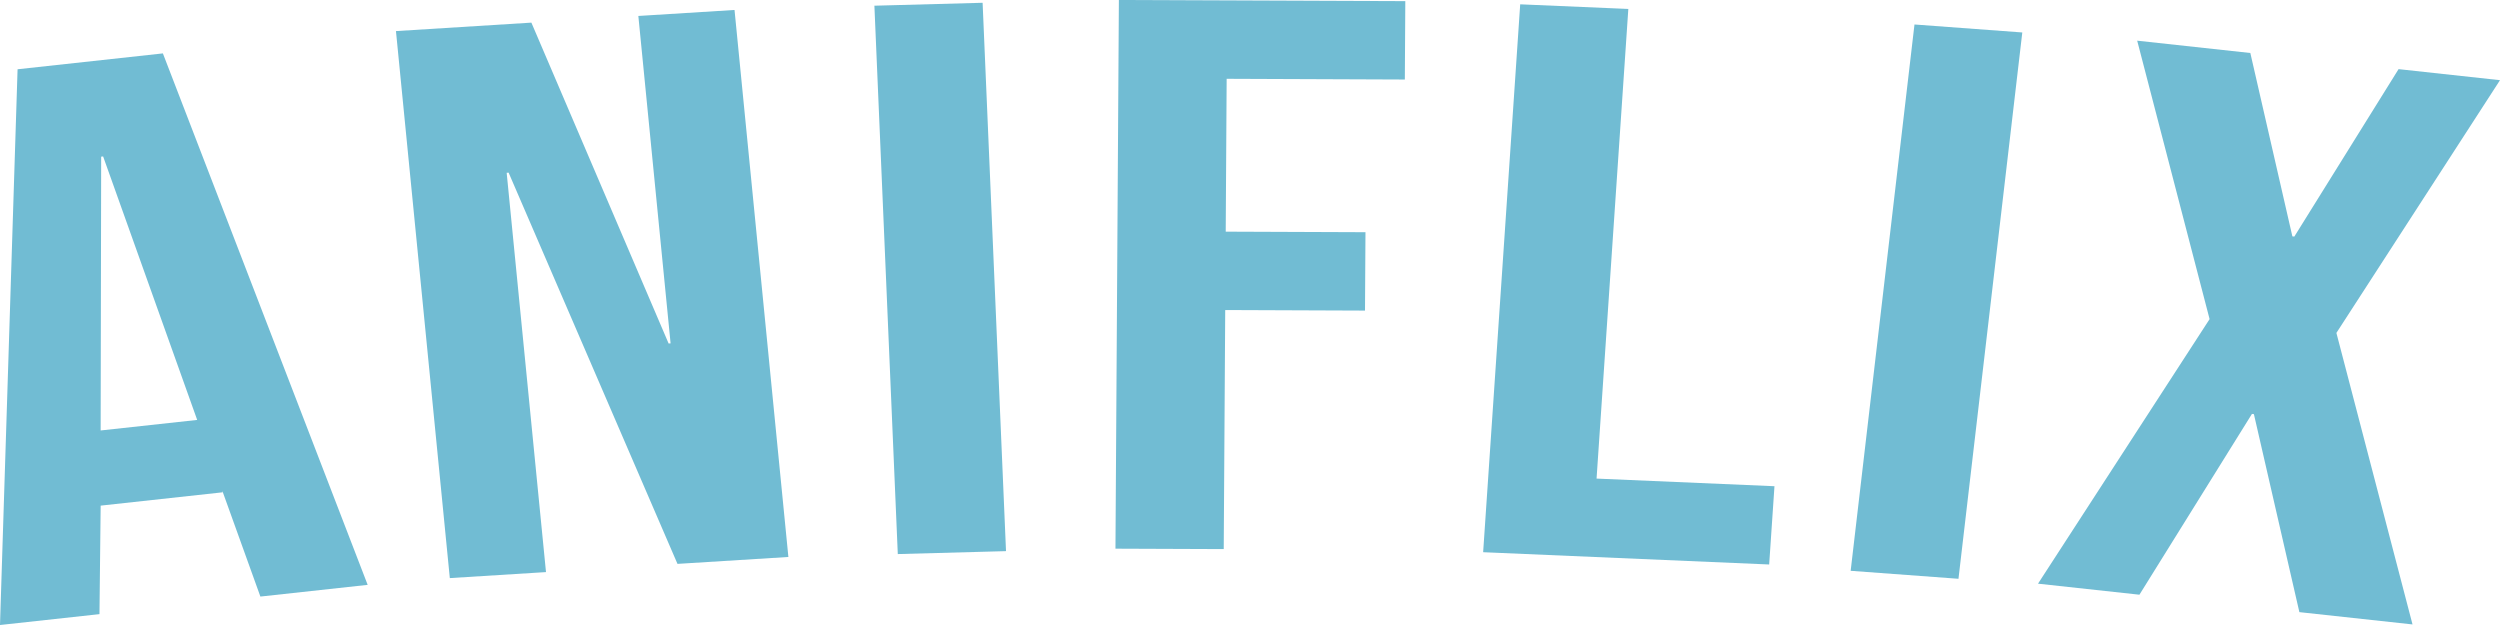 <svg
          xmlns='http://www.w3.org/2000/svg'
          width='136'
          height='34'
          viewBox='0 0 136 34'
          fill='none'>
          <path
            d='M0.956 3.768L8.861 2.905L20.001 31.816L14.165 32.453L12.093 26.697L12.107 26.782L5.476 27.506L5.411 33.409L0 34L0.956 3.768ZM10.727 22.844L5.61 8.511L5.504 8.522L5.475 23.417L10.727 22.844Z'
            fill='#71BCD3'
          />
          <path
            d='M21.54 1.691L28.907 1.231L36.373 18.687L36.48 18.68L34.726 0.868L39.958 0.542L42.888 30.299L36.855 30.675L27.669 9.393L27.563 9.399L29.702 31.122L24.47 31.448L21.54 1.691Z'
            fill='#71BCD3'
          />
          <path
            d='M47.567 0.31L53.454 0.151L54.727 29.982L48.84 30.141L47.567 0.31Z'
            fill='#71BCD3'
          />
          <path
            d='M60.867 0L76.449 0.062L76.423 4.326L66.73 4.287L66.679 12.602L74.282 12.632L74.256 16.896L66.652 16.866L66.571 29.871L60.681 29.848L60.867 0Z'
            fill='#71BCD3'
          />
          <path
            d='M82.699 0.235L88.581 0.487L86.853 26.035L96.531 26.45L96.243 30.708L80.683 30.04L82.699 0.235Z'
            fill='#71BCD3'
          />
          <path
            d='M104.148 1.332L110.013 1.766L106.541 31.486L100.676 31.052L104.148 1.332Z'
            fill='#71BCD3'
          />
          <path
            d='M120.202 17.36L116.263 2.213L122.418 2.883L124.705 12.858L124.811 12.87L130.482 3.761L136 4.362L127.1 18.111L131.241 33.969L125.086 33.3L122.612 22.529L122.506 22.517L116.385 32.352L110.868 31.752L120.202 17.36Z'
            fill='#71BCD3'
          />
        </svg>
